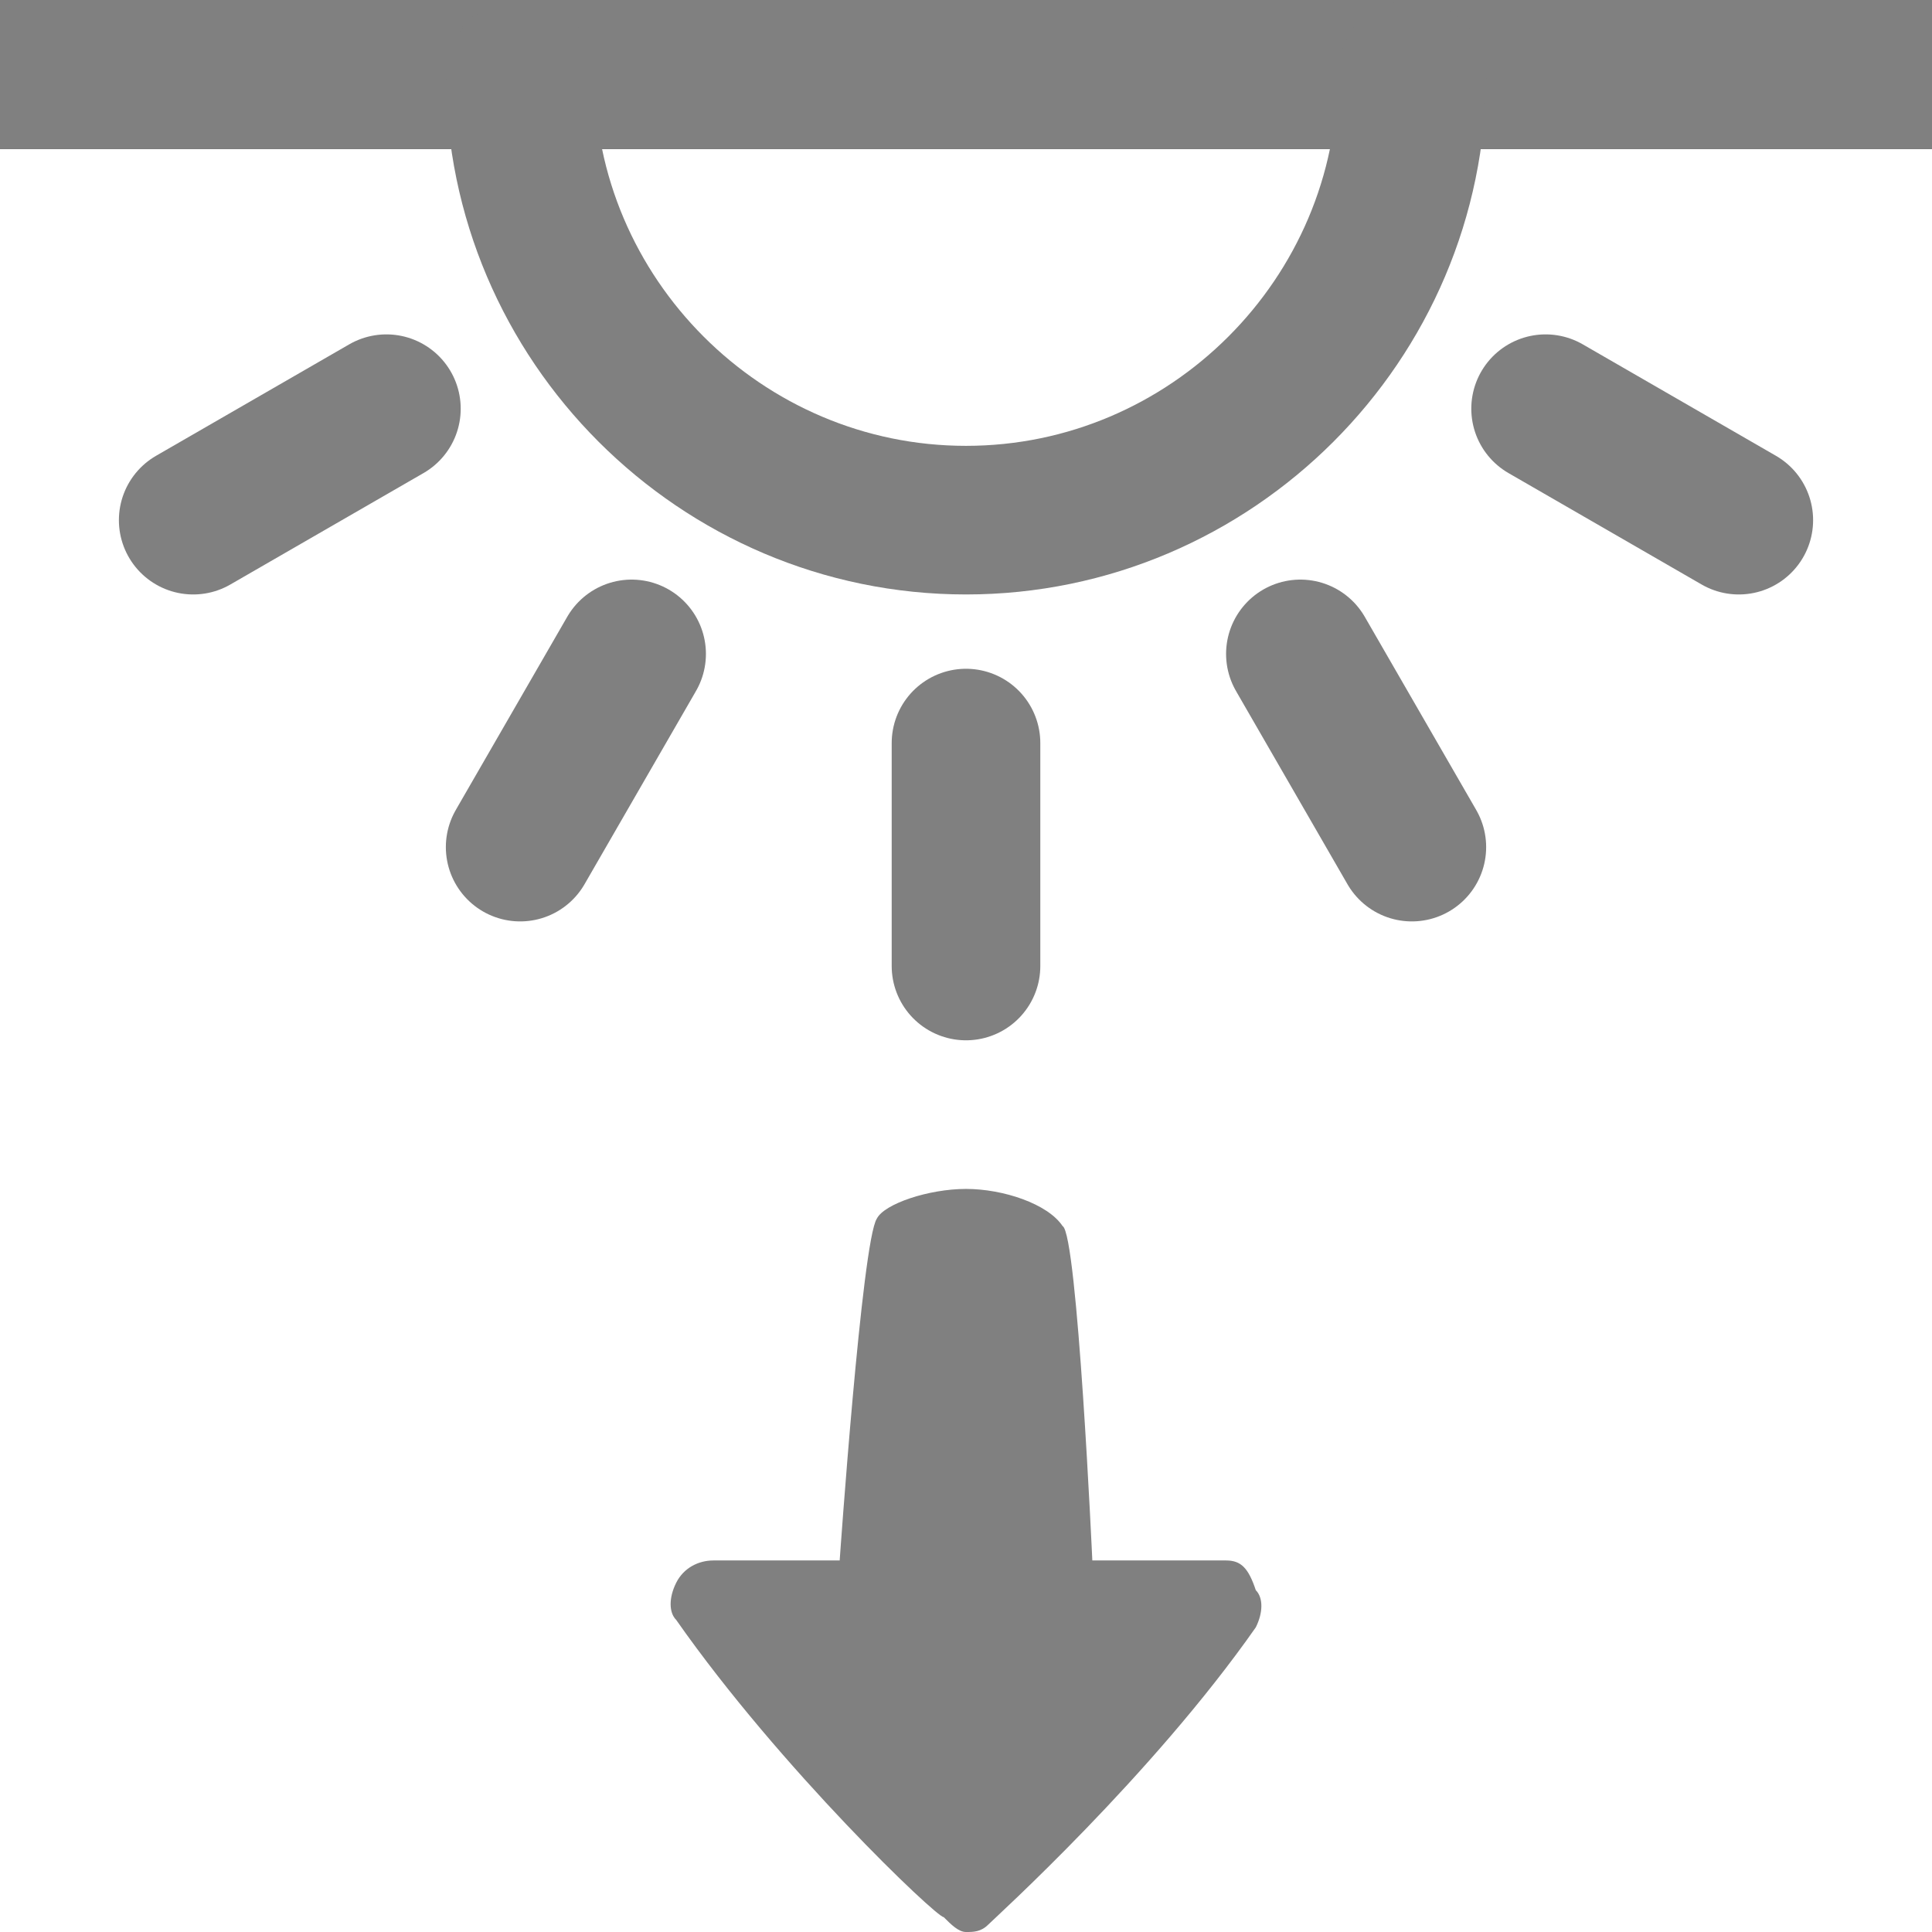 <?xml version="1.0" encoding="UTF-8" standalone="no"?>
<!-- Generator: Adobe Illustrator 17.1.0, SVG Export Plug-In . SVG Version: 6.00 Build 0)  -->

<svg
   version="1.1"
   id="Layer_1"
   x="0px"
   y="0px"
   viewBox="0 0 26 26"
   enable-background="new 0 0 26 26"
   xml:space="preserve"
   width="416px"
   height="416px"
   sodipodi:docname="icons8_brightness_down.svg"
   inkscape:version="1.1.1 (3bf5ae0d25, 2021-09-20)"
   xmlns:inkscape="http://www.inkscape.org/namespaces/inkscape"
   xmlns:sodipodi="http://sodipodi.sourceforge.net/DTD/sodipodi-0.dtd"
   xmlns="http://www.w3.org/2000/svg"
   xmlns:svg="http://www.w3.org/2000/svg"
   xmlns:rdf="http://www.w3.org/1999/02/22-rdf-syntax-ns#"
   xmlns:cc="http://creativecommons.org/ns#"
   xmlns:dc="http://purl.org/dc/elements/1.1/"><defs
     id="defs1509" /><sodipodi:namedview
     pagecolor="#ffffff"
     bordercolor="#666666"
     borderopacity="1"
     objecttolerance="10"
     gridtolerance="10"
     guidetolerance="10"
     inkscape:pageopacity="0"
     inkscape:pageshadow="2"
     inkscape:window-width="1920"
     inkscape:window-height="995"
     id="namedview1507"
     showgrid="false"
     inkscape:zoom="0.40114712"
     inkscape:cx="209.39948"
     inkscape:cy="246.79225"
     inkscape:window-x="0"
     inkscape:window-y="0"
     inkscape:window-maximized="1"
     inkscape:current-layer="Layer_1"
     inkscape:pagecheckerboard="0" /><line
     fill="none"
     stroke="#000000"
     stroke-width="2"
     stroke-miterlimit="10"
     x1="26"
     y1="1"
     x2="0"
     y2="1"
     id="line1484" /><line
     fill="none"
     stroke="#000000"
     stroke-width="2"
     stroke-miterlimit="10"
     x1="26"
     y1="1"
     x2="0"
     y2="1"
     id="line1486" /><line
     fill="none"
     stroke="#000000"
     stroke-width="2"
     stroke-miterlimit="10"
     x1="26"
     y1="1"
     x2="0"
     y2="1"
     id="line1488"
     style="stroke:#808080;stroke-opacity:1" /><g
     id="g1492"
     style="stroke:#808080;stroke-opacity:1"
     transform="matrix(1,0,0,-1,0,26)"><path
       fill="none"
       stroke="#000000"
       stroke-width="2"
       stroke-linecap="round"
       stroke-linejoin="round"
       stroke-miterlimit="10"
       d="m 19,25 c 0,-3.3 -2.7,-6 -6,-6 v 0 c -3.3,0 -6,2.7 -6,6"
       id="path1490"
       style="stroke:#808080;stroke-opacity:1" /></g><line
     fill="none"
     stroke="#000000"
     stroke-width="2"
     stroke-linecap="round"
     stroke-linejoin="round"
     stroke-miterlimit="10"
     x1="13"
     y1="13"
     x2="13"
     y2="10"
     id="line1494"
     style="stroke:#808080;stroke-opacity:1" /><line
     fill="none"
     stroke="#000000"
     stroke-width="2"
     stroke-linecap="round"
     stroke-linejoin="round"
     stroke-miterlimit="10"
     x1="2.6"
     y1="7"
     x2="5.2"
     y2="5.5"
     id="line1496"
     style="stroke:#808080;stroke-opacity:1" /><line
     fill="none"
     stroke="#000000"
     stroke-width="2"
     stroke-linecap="round"
     stroke-linejoin="round"
     stroke-miterlimit="10"
     x1="19"
     y1="11.4"
     x2="17.5"
     y2="8.8"
     id="line1498"
     style="stroke:#808080;stroke-opacity:1" /><line
     fill="none"
     stroke="#000000"
     stroke-width="2"
     stroke-linecap="round"
     stroke-linejoin="round"
     stroke-miterlimit="10"
     x1="20.8"
     y1="5.5"
     x2="23.4"
     y2="7"
     id="line1500"
     style="stroke:#808080;stroke-opacity:1" /><line
     fill="none"
     stroke="#000000"
     stroke-width="2"
     stroke-linecap="round"
     stroke-linejoin="round"
     stroke-miterlimit="10"
     x1="7"
     y1="11.4"
     x2="8.5"
     y2="8.8"
     id="line1502"
     style="stroke:#808080;stroke-opacity:1" /><path
     fill="#000000"
     d="m 12.7,25.8 c 0.1,0.1 0.2,0.2 0.3,0.2 0.1,0 0.2,0 0.3,-0.1 0.1,-0.1 2.2,-2 3.6,-4 0.1,-0.2 0.1,-0.4 0,-0.5 C 16.8,21.1 16.7,21 16.5,21 h -1.8 c 0,0 -0.2,-4.4 -0.4,-4.5 C 14.1,16.2 13.5,16 13,16 12.5,16 11.9,16.2 11.8,16.4 11.6,16.7 11.3,21 11.3,21 H 9.6 c -0.2,0 -0.4,0.1 -0.5,0.3 -0.1,0.2 -0.1,0.4 0,0.5 1.4,2 3.5,4 3.6,4 z"
     id="path1504"
     style="fill:#808080" /></svg>
